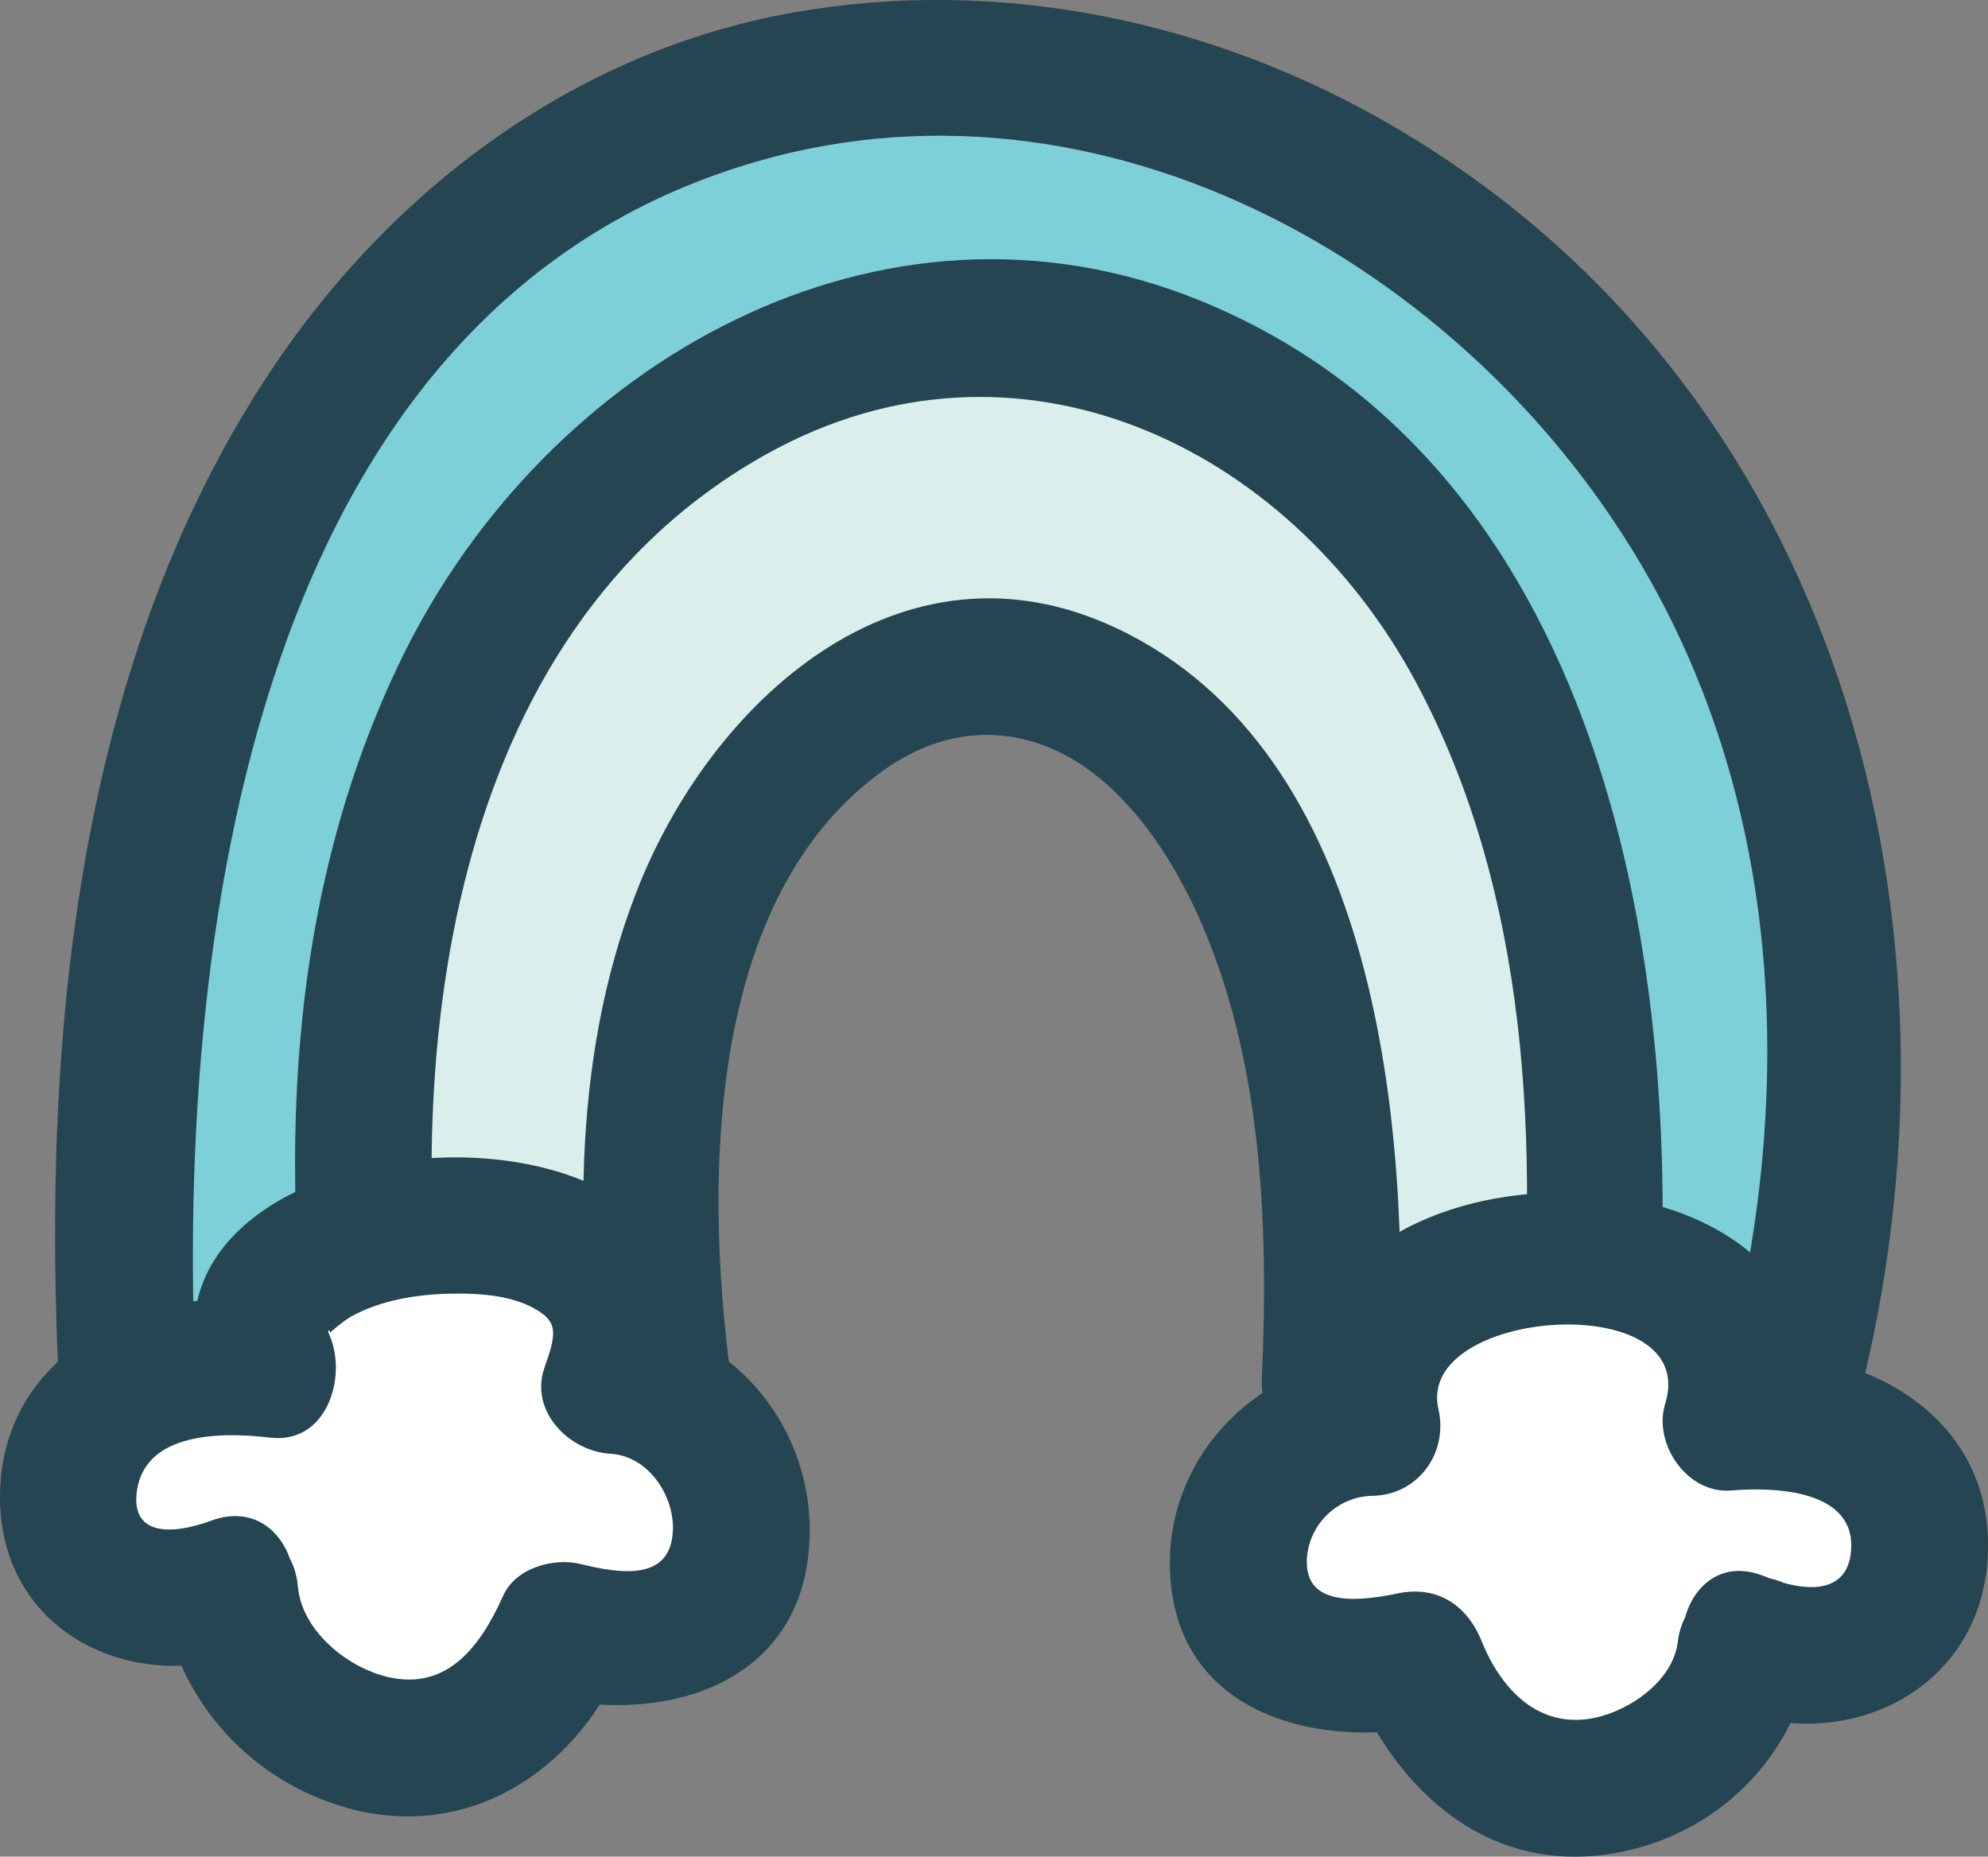 <?xml version="1.0" encoding="UTF-8"?>
<svg id="Layer_2" data-name="Layer 2" xmlns="http://www.w3.org/2000/svg" viewBox="0 0 145.2 135.59">
  <rect x="0" y="0" width="145.2" height="135.59" fill="#808080" stroke="none"/>
  <defs>
    <style>
      .cls-1 {
        fill: #244551;
      }

      .cls-2 {
        fill: #7dcfd8;
      }

      .cls-3 {
        fill: #daefec;
      }

      .cls-4 {
        fill: #fff;
      }
    </style>
  </defs>
  <g id="Layer_1-2" data-name="Layer 1">
    <g>
      <path class="cls-2" d="M9.46,103.97C-.33-49.4,159-4.17,130.79,101.4l-19.22-.31C121.46-6.23,15.94,2.66,30.1,103.57l-20.64.4"/>
      <path class="cls-1" d="M14.46,103.97c-1.99-32.76,2.96-81.32,40.9-92.2,26.44-7.59,54.16,9,66.31,32.74,8.8,17.2,9.13,37.16,4.3,55.57l4.82-3.67c-6.41-.1-12.81-.21-19.22-.31l5,5c2.39-27.2-1.51-65.59-30.13-78.52-22.52-10.17-45.42,4.55-55.03,25.27-8.28,17.84-8.74,37.87-6.13,57.06,1.61-2.11,3.21-4.22,4.82-6.33-6.88.13-13.76.27-20.64.4-6.43.12-6.45,10.12,0,10,6.88-.13,13.76-.27,20.64-.4,3.59-.07,5.26-3.12,4.82-6.33-3.14-23.17-.99-55.59,21.72-68.95,17.07-10.05,34.86.08,43.17,16.66,7.81,15.59,8.26,34.14,6.77,51.14-.24,2.73,2.49,4.96,5,5,6.41.1,12.81.21,19.22.31,2.17.04,4.27-1.58,4.82-3.67,9.23-35.18-1.22-74.58-34.02-93.61C88.46,1.5,72.99-1.74,57.97.91c-15.87,2.8-29.27,12.81-38.11,26.05C5.01,49.18,2.89,78.07,4.46,103.97c.39,6.39,10.39,6.44,10,0h0Z"/>
    </g>
    <g>
      <path class="cls-3" d="M27.98,103.56C12.19,2.83,126.15-7.14,115.87,101.1l-18.71-.24c3.79-74.25-58.82-65.43-48.41,2.34l-20.77.36"/>
      <path class="cls-1" d="M32.8,102.23c-3.66-24.12-.51-56,23.34-69.15,18.08-9.97,37.87-.68,47.23,16.65,8.38,15.53,9.05,34.18,7.5,51.36l5-5c-6.24-.08-12.47-.16-18.71-.24l5,5c.83-18.29-1.35-45.93-20.65-54.99-15.7-7.37-29.64,5.32-35.06,19.36-4.81,12.46-4.44,26.31-2.53,39.3,1.61-2.11,3.21-4.22,4.82-6.33-6.92.12-13.85.24-20.77.36-6.43.11-6.45,10.11,0,10,6.92-.12,13.85-.24,20.77-.36,3.56-.06,5.29-3.13,4.82-6.33-2.08-14.17-2.38-35.64,10.61-45.34,3.8-2.84,7.95-3.61,12.08-2.08,5.09,1.89,8.87,7.2,11.17,12.23,4.81,10.55,5.25,22.79,4.74,34.17-.12,2.73,2.39,4.97,5,5,6.24.08,12.47.16,18.71.24,2.88.04,4.76-2.33,5-5,2.59-28.64-2.88-66.8-33.25-79.14-23.35-9.49-47.75,4.62-58.22,26.01-8.66,17.69-9.16,37.78-6.25,56.92.96,6.34,10.6,3.65,9.64-2.66h0Z"/>
    </g>
    <g>
      <path class="cls-4" d="M127.54,119.92c14.97,6.64,19.14-18.28-1.09-16.08,5.67-16.4-30.43-15.35-26.21.39-11.92-.29-15.26,21.28,3.16,16.96,5.89,16.02,23.37,8.9,24.14-1.27"/>
      <path class="cls-1" d="M126.21,124.74c8.52,3.46,18.34-1.19,18.96-10.88.68-10.59-9.33-15.8-18.72-15.02l4.82,6.33c7.43-24.03-41.52-24.29-35.85.39,1.61-2.11,3.21-4.22,4.82-6.33-8.2.15-15.01,7-14.79,15.33.28,10.54,10.57,13.26,19.28,11.45l-6.15-3.49c3.35,8.3,10.2,14.59,19.7,12.75,7.73-1.5,13.32-7.62,14.26-15.35.78-6.37-9.23-6.32-10,0-.35,2.83-3.49,4.99-6.05,5.53-4.07.86-6.84-2.04-8.27-5.59-1.06-2.63-3.24-4.1-6.15-3.49-2.68.56-6.78,1.06-6.62-2.48.12-2.57,2.25-4.61,4.79-4.65,3.35-.06,5.55-3.14,4.82-6.33-1.7-7.41,19.19-8.89,16.56-.39-.9,2.91,1.61,6.6,4.82,6.33s9.11-.05,8.76,4.39c-.26,3.28-3.44,3.05-6.35,1.87-5.96-2.42-8.55,7.25-2.66,9.64h0Z"/>
    </g>
    <g>
      <path class="cls-4" d="M16.77,115.87c-15.2,6.1-17.17-18.8,2.97-15.88-6.13-12.36,31.57-16.04,24.87,1.18,11.92.14,14.73,22.85-3.52,17.87-6.46,15.8-23.91,7.02-24.31-3.17"/>
      <path class="cls-1" d="M15.44,111.05c-3.11,1.14-5.93,1.01-5.43-2.24.66-4.24,6.22-4.24,9.72-3.82,4.19.5,5.66-4.52,4.32-7.52-.24-.54.15-.24.04-.13-.04.03.94-.85,1.59-1.21,2.1-1.16,4.69-1.59,7.08-1.65,2.22-.05,4.91.08,6.78,1.4,1.16.82,1.05,1.69.24,3.96-1.15,3.23,1.81,6.16,4.82,6.33,2.67.15,4.61,2.93,4.55,5.51-.09,3.81-3.79,3.27-6.74,2.54-1.96-.48-4.74.27-5.65,2.3-1.7,3.8-4.22,7.14-8.78,5.86-2.83-.79-5.95-3.4-6.22-6.51-.55-6.36-10.55-6.42-10,0,.66,7.64,6.14,14.07,13.56,16.15,8.75,2.45,16.52-2.51,20.07-10.46l-5.65,2.3c8.89,2.18,19.02-.89,19.39-11.5.3-8.49-6.06-15.73-14.53-16.2,1.61,2.11,3.21,4.22,4.82,6.33,9.1-25.61-43.93-22.25-34.01.02l4.32-7.52C10.4,93.87-.06,98.84,0,109.43c.06,9.75,9.59,14.38,18.1,11.26,5.99-2.2,3.4-11.87-2.66-9.64h0Z"/>
    </g>
  </g>
</svg>